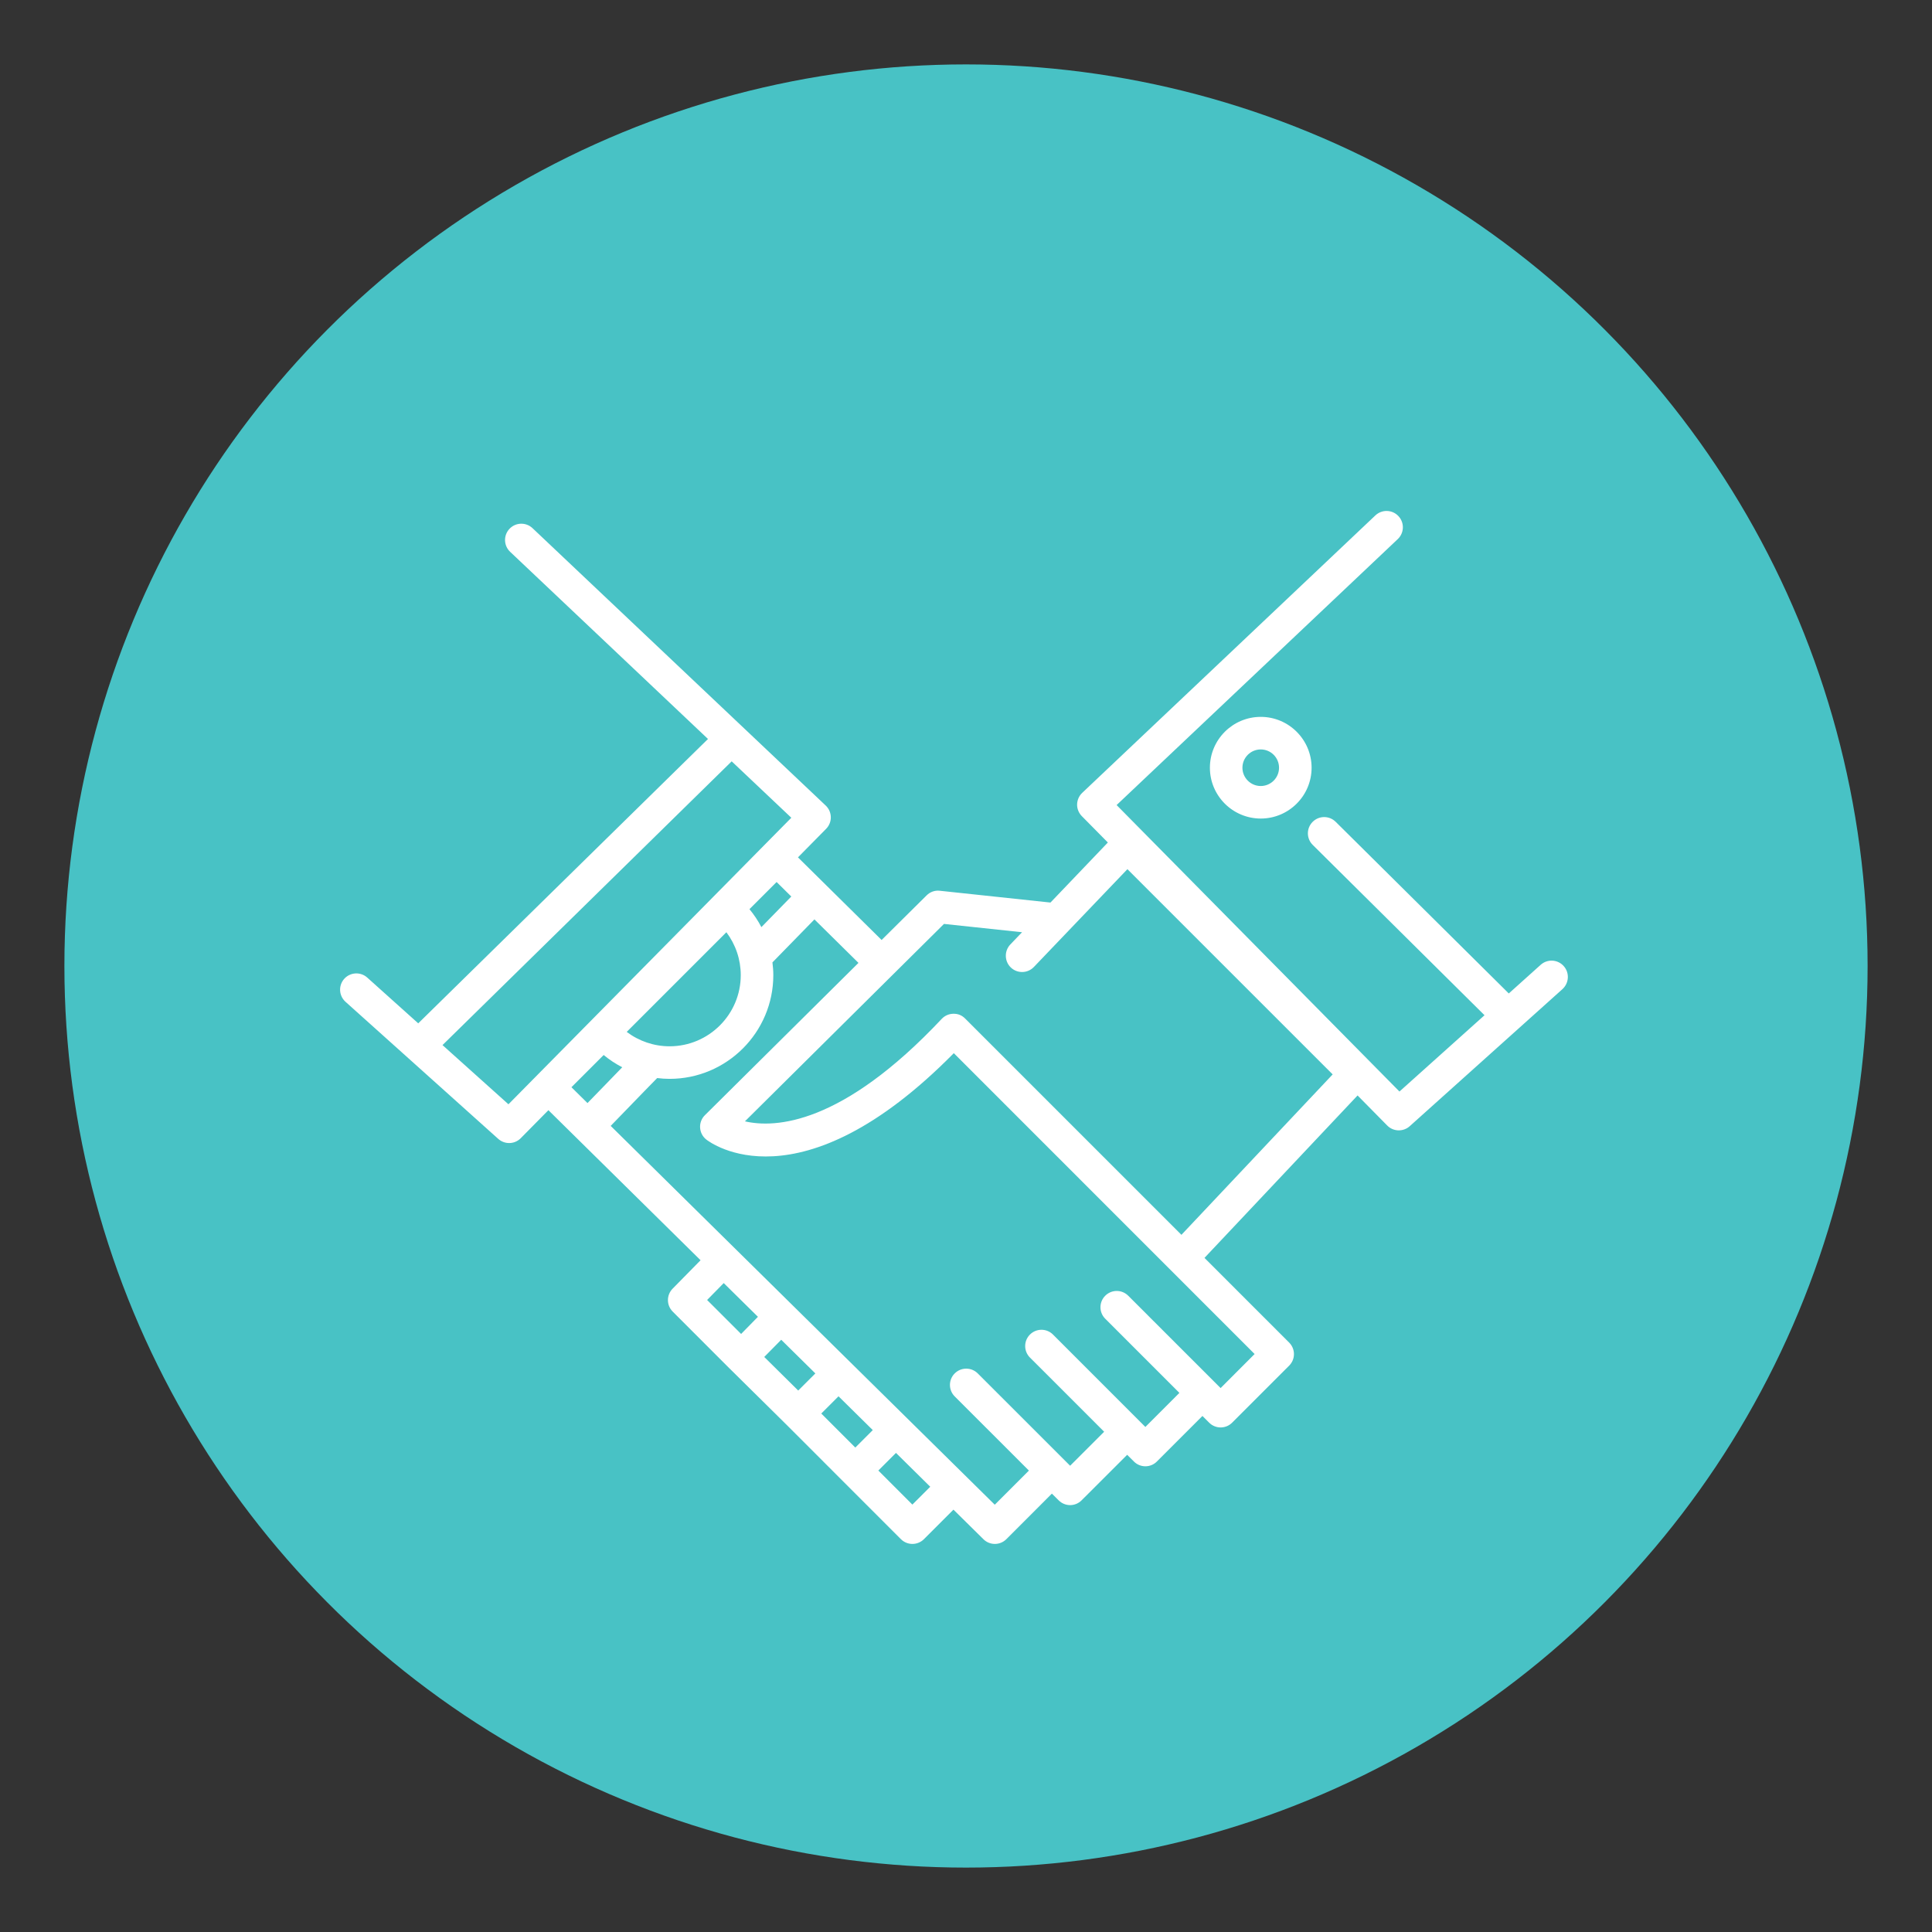 <?xml version="1.0" encoding="utf-8"?>
<!-- Generator: Adobe Illustrator 16.0.3, SVG Export Plug-In . SVG Version: 6.00 Build 0)  -->
<!DOCTYPE svg PUBLIC "-//W3C//DTD SVG 1.1//EN" "http://www.w3.org/Graphics/SVG/1.1/DTD/svg11.dtd">
<svg version="1.1" id="Layer_1" xmlns="http://www.w3.org/2000/svg" xmlns:xlink="http://www.w3.org/1999/xlink" x="0px" y="0px"
	 width="75px" height="75px" viewBox="0 0 75 75" enable-background="new 0 0 75 75" xml:space="preserve">
<rect x="0" y="0" width="75" height="75" fill="#333333" stroke="none"/>
<circle fill="#48C2C5" cx="37.5" cy="37.5" r="35"/>
<path fill="#FFFFFF" d="M60.702,37.502c-0.233-0.261-0.633-0.281-0.892-0.049l-1.239,1.113l-6.721-6.664
	c-0.248-0.245-0.646-0.245-0.894,0.003c-0.246,0.247-0.245,0.647,0.004,0.894l6.669,6.612l-3.302,2.962l-10.98-11.121l10.915-10.325
	c0.253-0.24,0.265-0.64,0.023-0.894c-0.239-0.254-0.639-0.264-0.893-0.025L42.012,30.778c-0.124,0.117-0.194,0.278-0.199,0.448
	c-0.003,0.17,0.063,0.334,0.183,0.456l1.011,1.024l-2.228,2.331l-4.297-0.458c-0.19-0.023-0.376,0.045-0.511,0.18l-1.747,1.731
	l-3.247-3.207l1.093-1.108c0.119-0.121,0.186-0.286,0.182-0.455c-0.003-0.17-0.074-0.331-0.197-0.448L20.672,20.503
	c-0.252-0.239-0.653-0.229-0.893,0.025c-0.24,0.253-0.229,0.653,0.024,0.893l7.681,7.266L16.236,39.726l-1.98-1.777
	c-0.258-0.232-0.659-0.211-0.892,0.048c-0.233,0.259-0.211,0.658,0.048,0.892l5.931,5.323c0.12,0.107,0.271,0.161,0.422,0.161
	c0.164,0,0.327-0.063,0.45-0.188l1.074-1.088l5.907,5.825l-1.085,1.104c-0.243,0.247-0.242,0.645,0.004,0.89l2.214,2.215
	c0,0,0.002,0,0.002,0.001c0,0,0,0.001,0.001,0.001l2.215,2.189l2.212,2.213l2.214,2.215c0.124,0.123,0.285,0.185,0.447,0.185
	s0.323-0.062,0.447-0.185l1.146-1.146l1.165,1.149c0.121,0.121,0.283,0.182,0.442,0.182c0.162,0,0.324-0.062,0.447-0.185
	l1.767-1.768l0.262,0.26c0.124,0.124,0.285,0.186,0.447,0.186c0.161,0,0.323-0.062,0.445-0.186l1.769-1.767l0.261,0.26
	c0.123,0.124,0.284,0.186,0.446,0.186c0.163,0,0.324-0.062,0.447-0.186l1.768-1.768l0.26,0.26c0.123,0.124,0.286,0.186,0.446,0.186
	c0.162,0,0.325-0.062,0.447-0.186l2.214-2.214c0.247-0.247,0.247-0.646,0-0.894l-3.288-3.288l5.943-6.306l1.152,1.168
	c0.123,0.125,0.286,0.187,0.449,0.187c0.15,0,0.303-0.053,0.422-0.16l5.931-5.323C60.913,38.161,60.936,37.762,60.702,37.502z
	 M28.756,37.854c0,1.524-1.24,2.763-2.763,2.763c-0.606,0-1.188-0.2-1.664-0.559l3.869-3.869
	C28.557,36.665,28.756,37.248,28.756,37.854z M29.094,35.294l1.054-1.054l0.57,0.563l-1.161,1.188
	C29.428,35.744,29.274,35.511,29.094,35.294z M19.738,42.868l-2.56-2.298l11.226-11.015l2.315,2.19L19.738,42.868z M23.434,40.955
	c0.223,0.185,0.465,0.343,0.721,0.476c-0.2,0.206-0.407,0.42-0.615,0.635c-0.251,0.259-0.497,0.512-0.734,0.755l-0.623-0.615
	L23.434,40.955z M28.095,49.809l1.328,1.309l-0.653,0.666l-1.32-1.319L28.095,49.809z M30.987,53.981l-1.319-1.304l0.659-0.668
	l1.325,1.307L30.987,53.981z M32.551,54.204l1.33,1.312l-0.678,0.678l-1.321-1.321L32.551,54.204z M35.418,58.408l-1.321-1.322
	l0.685-0.684l1.33,1.313L35.418,58.408z M47.384,53.885l-0.26-0.26l0,0l-2.551-2.55c0,0,0,0,0-0.001L43.798,50.3
	c-0.247-0.247-0.646-0.247-0.893,0s-0.247,0.646,0,0.893l2.879,2.879l-1.321,1.322l-3.586-3.587c-0.247-0.247-0.646-0.247-0.894,0
	s-0.247,0.646,0,0.894l0.777,0.775l2.103,2.104L41.542,56.9l-2.074-2.073l-0.737-0.736c0,0-0.001,0-0.001-0.001l-0.774-0.774
	c-0.247-0.247-0.646-0.247-0.894,0c-0.247,0.246-0.247,0.646,0,0.893l1.45,1.449l1.43,1.43l-1.325,1.325l-14.91-14.706
	c0.239-0.245,0.488-0.501,0.741-0.764c0.372-0.384,0.738-0.763,1.064-1.093c0.16,0.02,0.319,0.031,0.481,0.031
	c2.221,0,4.027-1.807,4.027-4.027c0-0.166-0.013-0.331-0.034-0.494l1.63-1.669l1.71,1.688l-5.962,5.913
	c-0.129,0.127-0.196,0.303-0.186,0.482c0.01,0.182,0.096,0.348,0.237,0.46c0.147,0.118,3.606,2.737,9.612-3.35l11.677,11.679
	L47.384,53.885z M45.863,47.936l-8.398-8.398c-0.12-0.12-0.27-0.188-0.456-0.184c-0.171,0.002-0.333,0.073-0.451,0.198
	c-3.874,4.122-6.47,4.248-7.64,3.978l7.728-7.664l3.03,0.323l-0.456,0.476c-0.24,0.253-0.23,0.652,0.02,0.893
	c0.253,0.241,0.652,0.233,0.895-0.02l3.631-3.797l7.968,7.967L45.863,47.936z M46.968,29.803c0,1.088,0.886,1.973,1.975,1.973
	c1.087,0,1.973-0.885,1.973-1.973c0-1.089-0.886-1.974-1.973-1.974C47.854,27.829,46.968,28.714,46.968,29.803z M49.652,29.803
	c0,0.392-0.318,0.71-0.71,0.71s-0.711-0.319-0.711-0.71s0.319-0.71,0.711-0.71S49.652,29.411,49.652,29.803z"/>
</svg>
